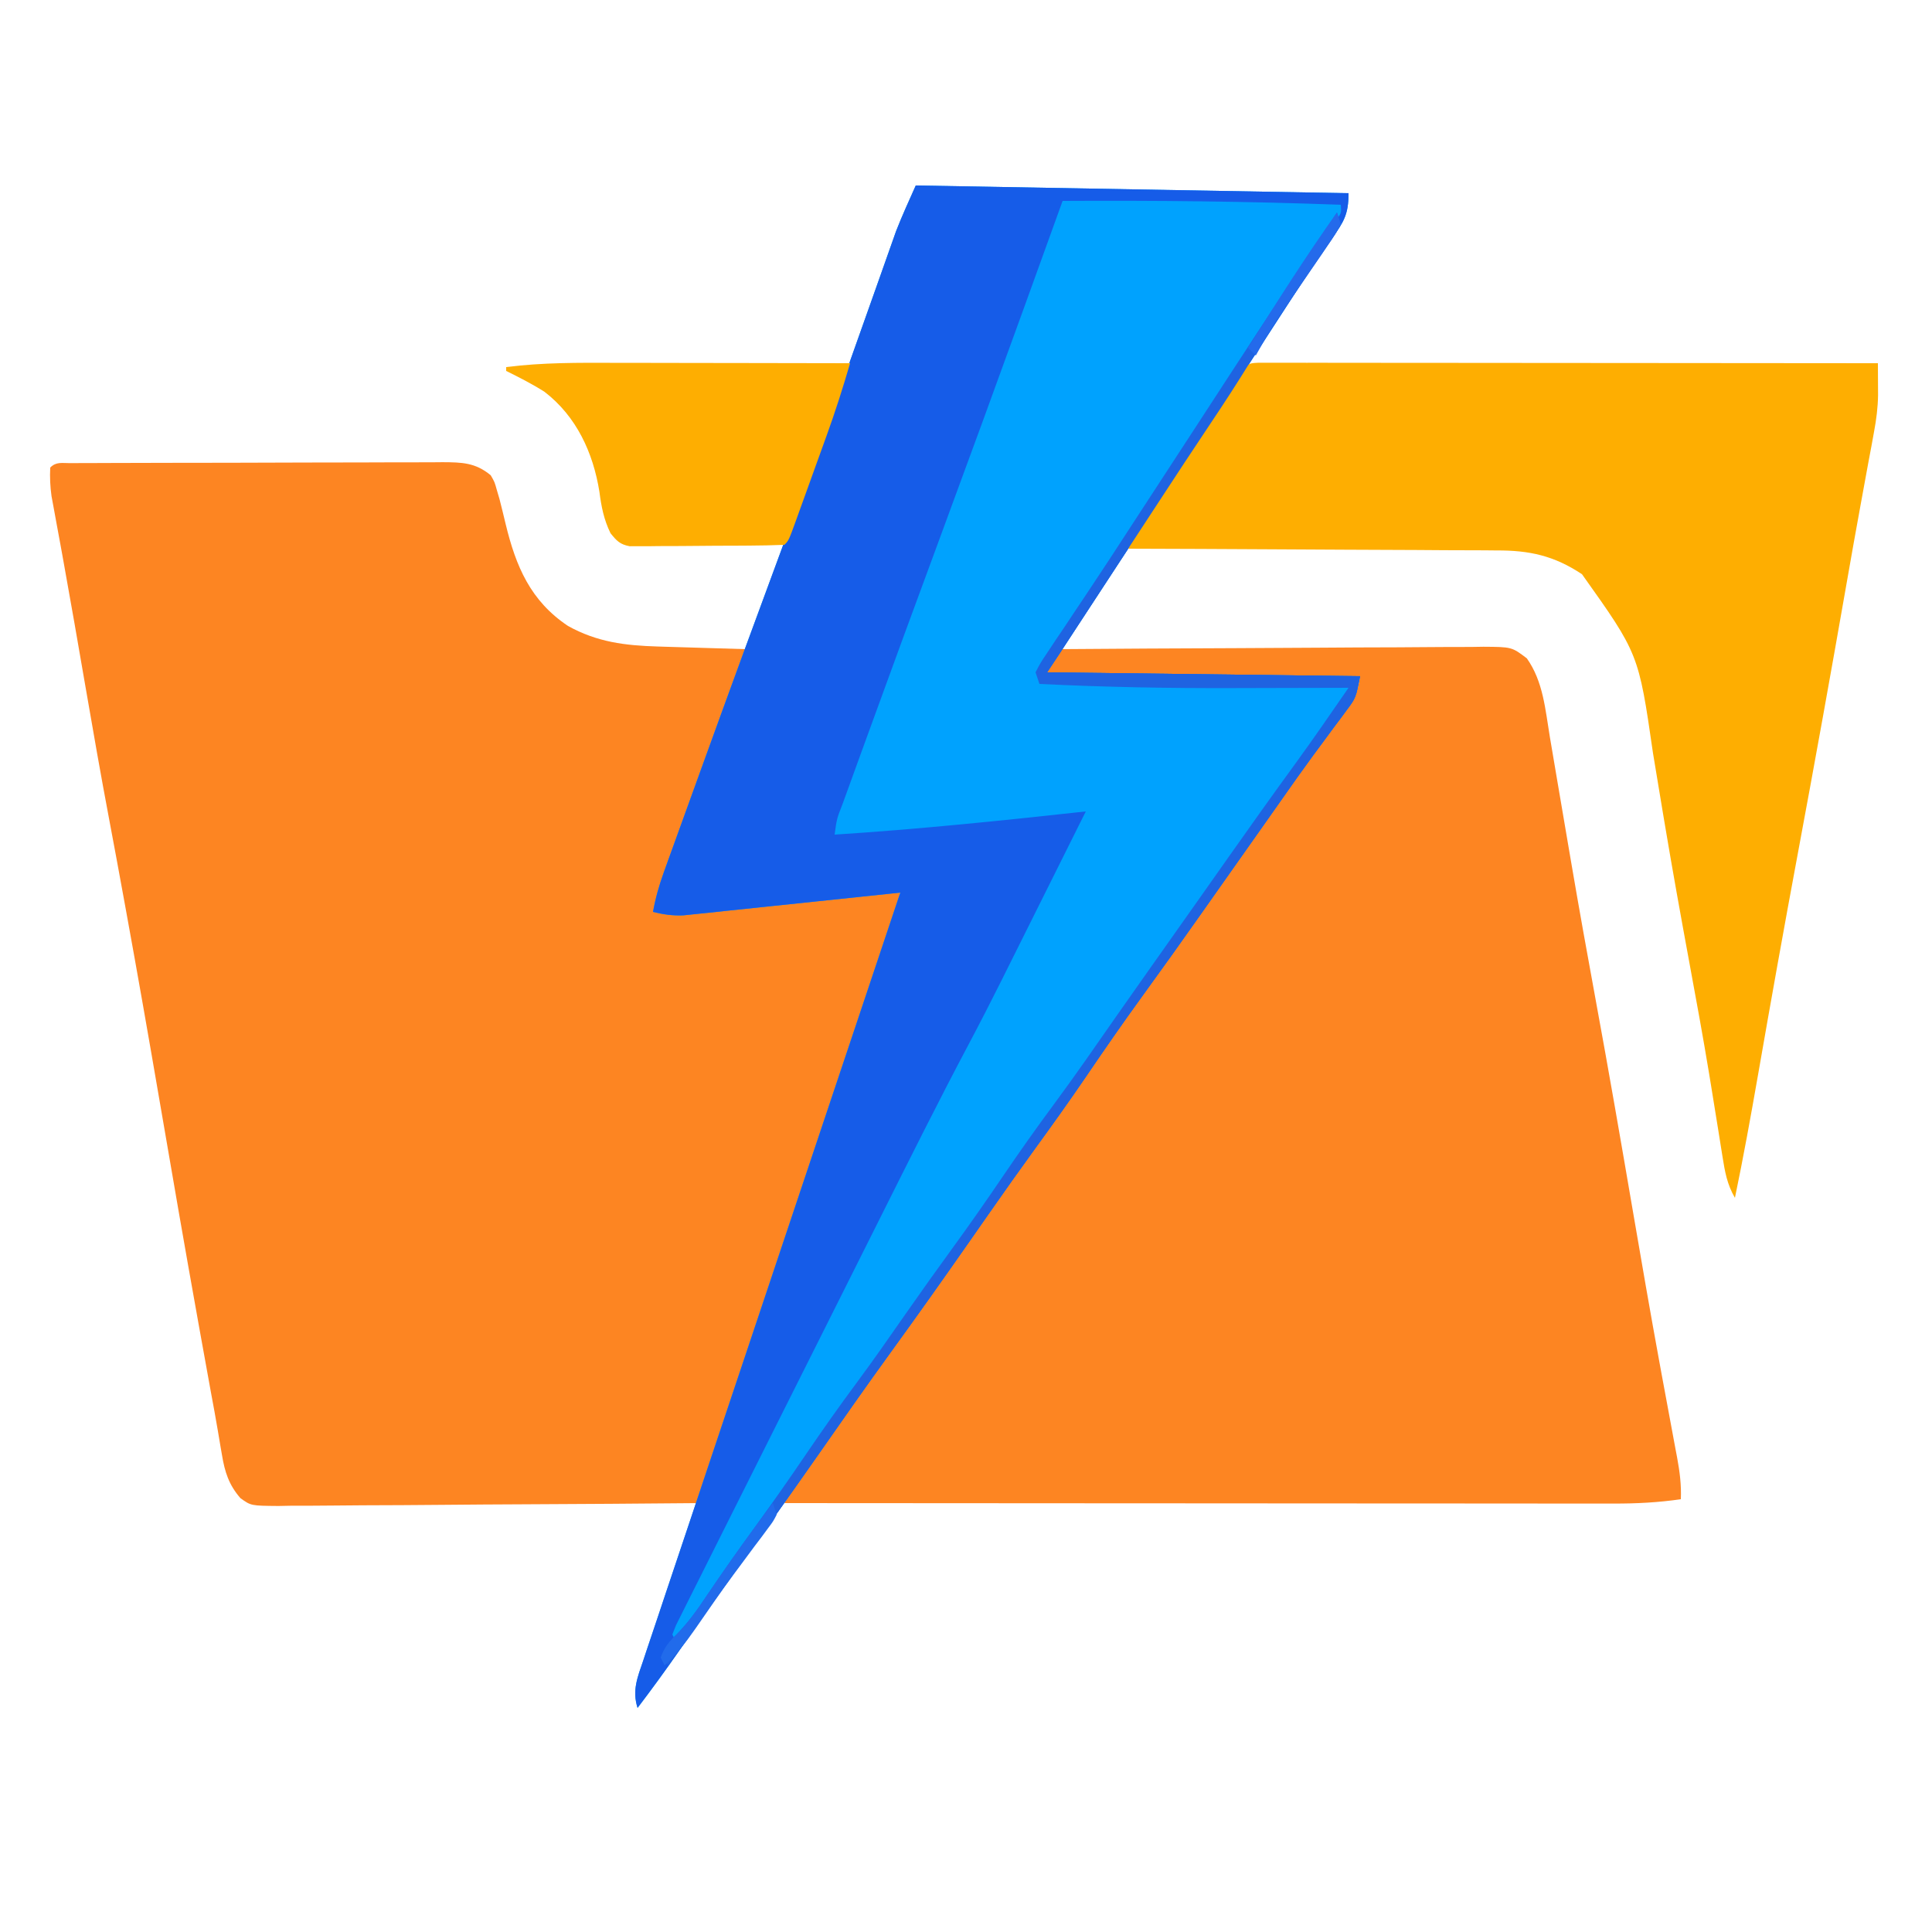 <?xml version="1.0" encoding="UTF-8"?>
<svg version="1.1" xmlns="http://www.w3.org/2000/svg" width="500" height="500">

<path d="M0 0 C0.903 -0.006 1.806 -0.011 2.736 -0.017 C3.734 -0.018 4.733 -0.02 5.762 -0.021 C6.807 -0.026 7.853 -0.031 8.93 -0.036 C12.407 -0.05 15.883 -0.057 19.36 -0.063 C21.768 -0.068 24.176 -0.074 26.584 -0.08 C31.642 -0.09 36.699 -0.096 41.757 -0.1 C48.241 -0.105 54.726 -0.129 61.21 -0.158 C66.187 -0.176 71.165 -0.182 76.142 -0.183 C78.533 -0.186 80.923 -0.194 83.314 -0.207 C86.659 -0.224 90.003 -0.223 93.347 -0.216 C94.338 -0.225 95.328 -0.234 96.348 -0.244 C101.296 -0.214 104.835 -0.166 108.813 3.14 C109.817 4.875 109.817 4.875 110.376 6.89 C110.608 7.679 110.84 8.468 111.079 9.281 C111.631 11.432 112.158 13.589 112.673 15.75 C115.325 26.72 119.108 35.657 128.813 42.14 C136.338 46.311 143.501 47.2 152.059 47.457 C152.715 47.478 153.371 47.498 154.047 47.52 C156.115 47.585 158.183 47.644 160.251 47.703 C161.664 47.746 163.078 47.79 164.491 47.834 C167.932 47.94 171.372 48.042 174.813 48.14 C172.608 55.911 169.944 63.468 167.145 71.043 C166.244 73.503 165.342 75.963 164.44 78.424 C163.027 82.272 161.611 86.119 160.193 89.965 C158.818 93.697 157.451 97.433 156.083 101.168 C155.655 102.324 155.227 103.48 154.786 104.671 C154.395 105.74 154.004 106.809 153.602 107.91 C153.255 108.85 152.909 109.79 152.552 110.759 C151.665 113.202 151.665 113.202 151.813 116.14 C162.475 115.301 173.132 114.434 183.77 113.34 C184.435 113.272 185.1 113.203 185.785 113.133 C189.047 112.798 192.309 112.456 195.57 112.106 C202.027 111.434 208.321 110.986 214.813 111.14 C213.232 119.195 210.713 126.852 208.104 134.625 C207.622 136.071 207.141 137.517 206.66 138.964 C205.36 142.867 204.055 146.769 202.749 150.671 C201.381 154.759 200.018 158.85 198.654 162.94 C196.367 169.799 194.076 176.657 191.782 183.515 C188.837 192.323 185.897 201.133 182.958 209.943 C180.431 217.52 177.902 225.096 175.372 232.672 C174.559 235.108 173.745 237.544 172.932 239.98 C171.658 243.8 170.381 247.619 169.103 251.438 C168.634 252.841 168.165 254.245 167.697 255.649 C167.059 257.56 166.42 259.47 165.78 261.38 C165.422 262.45 165.065 263.521 164.696 264.624 C163.813 267.14 163.813 267.14 162.813 269.14 C147.645 269.281 132.477 269.386 117.308 269.451 C110.264 269.482 103.221 269.524 96.178 269.593 C89.383 269.659 82.588 269.694 75.793 269.71 C73.199 269.721 70.604 269.742 68.01 269.775 C64.38 269.818 60.751 269.824 57.121 269.822 C56.045 269.843 54.969 269.865 53.86 269.887 C46.77 269.828 46.77 269.828 44.042 267.867 C41.052 264.433 39.98 261.082 39.255 256.66 C39.143 256.02 39.032 255.38 38.917 254.72 C38.67 253.299 38.431 251.875 38.198 250.451 C37.646 247.135 37.025 243.832 36.411 240.526 C35.506 235.63 34.631 230.729 33.751 225.828 C33.559 224.76 33.367 223.693 33.169 222.593 C29.723 203.439 26.407 184.264 23.12 165.083 C20.283 148.546 17.388 132.022 14.376 115.515 C14.214 114.63 14.053 113.744 13.886 112.831 C12.627 105.941 11.368 99.051 10.062 92.17 C7.901 80.764 5.913 69.33 3.938 57.89 C1.107 41.482 1.107 41.482 -1.82 25.09 C-2.054 23.796 -2.289 22.503 -2.531 21.171 C-2.955 18.846 -3.383 16.523 -3.815 14.2 C-4 13.189 -4.184 12.178 -4.374 11.137 C-4.533 10.282 -4.691 9.428 -4.855 8.548 C-5.201 6.036 -5.314 3.674 -5.187 1.14 C-3.634 -0.412 -2.161 0.008 0 0 Z " fill="#FD8522" transform="translate(18.187,119.86)"/>
<path d="M0 0 C15.299 -0.117 30.598 -0.205 45.897 -0.259 C53.001 -0.285 60.104 -0.32 67.208 -0.377 C74.061 -0.432 80.914 -0.461 87.768 -0.474 C90.385 -0.484 93.002 -0.502 95.618 -0.529 C99.279 -0.565 102.939 -0.57 106.6 -0.568 C107.686 -0.586 108.771 -0.604 109.889 -0.622 C117.244 -0.572 117.244 -0.572 121.139 2.374 C125.391 8.373 125.917 15.622 127.102 22.727 C127.397 24.464 127.397 24.464 127.699 26.237 C128.124 28.731 128.546 31.225 128.966 33.719 C129.971 39.679 130.989 45.637 132.008 51.595 C132.238 52.936 132.467 54.277 132.696 55.617 C134.714 67.427 136.828 79.218 139 91 C142.353 109.215 145.513 127.46 148.635 145.715 C150.838 158.588 153.059 171.455 155.414 184.301 C155.603 185.333 155.793 186.366 155.987 187.43 C156.872 192.243 157.763 197.055 158.664 201.865 C158.977 203.552 159.289 205.239 159.602 206.926 C159.745 207.678 159.888 208.43 160.036 209.206 C160.708 212.849 161.162 216.292 161 220 C155.131 220.848 149.459 221.141 143.534 221.12 C142.152 221.122 142.152 221.122 140.741 221.123 C137.671 221.124 134.6 221.119 131.529 221.114 C129.321 221.113 127.113 221.113 124.905 221.114 C118.922 221.114 112.94 221.108 106.957 221.101 C100.7 221.095 94.443 221.095 88.187 221.093 C77.689 221.091 67.191 221.084 56.693 221.075 C45.883 221.066 35.074 221.059 24.264 221.055 C23.597 221.055 22.93 221.054 22.243 221.054 C18.896 221.053 15.55 221.052 12.204 221.05 C-15.531 221.04 -43.265 221.022 -71 221 C-69.63 218.213 -68.171 215.652 -66.418 213.086 C-65.905 212.334 -65.392 211.583 -64.863 210.808 C-64.31 210.005 -63.757 209.202 -63.188 208.375 C-62.611 207.535 -62.034 206.694 -61.44 205.829 C-56.461 198.607 -51.341 191.493 -46.184 184.398 C-43.082 180.127 -40.035 175.819 -37 171.5 C-32.861 165.61 -28.667 159.763 -24.438 153.938 C-19.895 147.675 -15.454 141.355 -11.091 134.966 C-6.309 127.968 -1.412 121.053 3.488 114.137 C4.985 112.021 6.478 109.902 7.969 107.781 C13.074 100.524 18.221 93.303 23.438 86.125 C27.941 79.925 32.321 73.653 36.625 67.312 C40.884 61.039 45.241 54.866 49.762 48.779 C54.274 42.683 58.595 36.456 62.92 30.227 C66.936 24.462 71.083 18.835 75.426 13.312 C77.274 10.884 77.274 10.884 78 7 C50.94 7 23.88 7 -4 7 C-2.68 4.69 -1.36 2.38 0 0 Z " fill="#FD8522" transform="translate(274,168)"/>
<path d="M0 0 C36.96 0.66 73.92 1.32 112 2 C112 7.414 110.789 9.403 107.812 13.562 C106.884 14.907 105.957 16.252 105.031 17.598 C104.289 18.669 104.289 18.669 103.531 19.762 C100.886 23.628 98.354 27.566 95.812 31.5 C94.694 33.224 93.576 34.948 92.457 36.672 C91.888 37.549 91.319 38.426 90.733 39.33 C80.853 54.552 70.903 69.729 60.942 84.898 C54.333 94.963 47.738 105.038 41.153 115.118 C40.5 116.117 39.848 117.116 39.176 118.145 C38.608 119.014 38.04 119.884 37.454 120.781 C36.311 122.526 35.157 124.264 34 126 C60.73 126.33 87.46 126.66 115 127 C113.875 132.623 113.875 132.623 111.48 135.828 C110.698 136.891 110.698 136.891 109.9 137.975 C109.335 138.726 108.77 139.476 108.188 140.25 C106.994 141.868 105.801 143.486 104.609 145.105 C104.004 145.923 103.399 146.741 102.775 147.583 C100.112 151.208 97.522 154.882 94.938 158.562 C93.947 159.97 92.956 161.378 91.965 162.785 C91.476 163.48 90.987 164.175 90.484 164.891 C87.494 169.14 84.495 173.383 81.498 177.627 C79.007 181.155 76.519 184.683 74.035 188.215 C68.928 195.472 63.78 202.696 58.562 209.875 C53.536 216.797 48.678 223.819 43.873 230.896 C39.672 237.064 35.337 243.123 30.948 249.158 C26.885 254.752 22.895 260.394 18.938 266.062 C18.352 266.901 17.766 267.74 17.163 268.605 C16 270.27 14.838 271.936 13.676 273.601 C7.068 283.06 0.398 292.471 -6.375 301.812 C-12.796 310.67 -19.064 319.63 -25.324 328.601 C-32.457 338.811 -39.675 348.956 -46.989 359.037 C-51.789 365.671 -56.487 372.374 -61.156 379.101 C-64.668 384.149 -68.274 389.108 -72 394 C-73.442 389.447 -71.995 386.03 -70.501 381.66 C-70.22 380.812 -69.939 379.963 -69.65 379.089 C-68.703 376.237 -67.741 373.391 -66.78 370.544 C-66.099 368.504 -65.419 366.464 -64.741 364.424 C-62.893 358.878 -61.032 353.336 -59.168 347.795 C-57.224 342.007 -55.292 336.214 -53.359 330.422 C-49.694 319.451 -46.019 308.484 -42.341 297.518 C-38.153 285.035 -33.978 272.547 -29.804 260.06 C-21.216 234.369 -12.613 208.683 -4 183 C-5.092 183.116 -5.092 183.116 -6.206 183.235 C-13.076 183.963 -19.947 184.685 -26.819 185.399 C-30.351 185.766 -33.884 186.136 -37.415 186.512 C-41.478 186.945 -45.542 187.365 -49.605 187.785 C-50.87 187.922 -52.135 188.058 -53.438 188.199 C-55.209 188.379 -55.209 188.379 -57.016 188.563 C-58.053 188.672 -59.09 188.78 -60.159 188.892 C-62.967 188.999 -65.282 188.674 -68 188 C-67.363 184.431 -66.431 181.146 -65.2 177.737 C-64.827 176.698 -64.453 175.659 -64.069 174.588 C-63.455 172.897 -63.455 172.897 -62.828 171.172 C-62.184 169.385 -62.184 169.385 -61.526 167.562 C-60.351 164.304 -59.171 161.049 -57.991 157.793 C-57.246 155.74 -56.504 153.687 -55.762 151.633 C-48.289 130.958 -40.717 110.321 -33.086 89.704 C-28.111 76.262 -23.19 62.803 -18.379 49.301 C-18.148 48.654 -17.918 48.008 -17.681 47.342 C-15.243 40.498 -12.814 33.652 -10.394 26.802 C-9.794 25.108 -9.794 25.108 -9.181 23.38 C-8.44 21.289 -7.701 19.196 -6.966 17.103 C-6.633 16.164 -6.3 15.225 -5.957 14.258 C-5.674 13.455 -5.391 12.652 -5.099 11.825 C-3.543 7.824 -1.743 3.922 0 0 Z " fill="#00A2FE" transform="translate(237,48)"/>
<path d="M0 0 C36.96 0.66 73.92 1.32 112 2 C112 7.414 110.789 9.403 107.812 13.562 C106.884 14.907 105.957 16.252 105.031 17.598 C104.289 18.669 104.289 18.669 103.531 19.762 C100.886 23.628 98.354 27.566 95.812 31.5 C94.694 33.224 93.576 34.948 92.457 36.672 C91.888 37.549 91.319 38.426 90.733 39.33 C80.853 54.552 70.903 69.729 60.942 84.898 C54.333 94.963 47.738 105.038 41.153 115.118 C40.5 116.117 39.848 117.116 39.176 118.145 C38.608 119.014 38.04 119.884 37.454 120.781 C36.311 122.526 35.157 124.264 34 126 C60.73 126.33 87.46 126.66 115 127 C113.875 132.623 113.875 132.623 111.48 135.828 C110.698 136.891 110.698 136.891 109.9 137.975 C109.335 138.726 108.77 139.476 108.188 140.25 C106.994 141.868 105.801 143.486 104.609 145.105 C104.004 145.923 103.399 146.741 102.775 147.583 C100.112 151.208 97.522 154.882 94.938 158.562 C93.947 159.97 92.956 161.378 91.965 162.785 C91.476 163.48 90.987 164.175 90.484 164.891 C87.494 169.14 84.495 173.383 81.498 177.627 C79.007 181.155 76.519 184.683 74.035 188.215 C68.928 195.472 63.78 202.696 58.562 209.875 C53.536 216.797 48.678 223.819 43.873 230.896 C39.672 237.064 35.337 243.123 30.948 249.158 C26.885 254.752 22.895 260.394 18.938 266.062 C18.352 266.901 17.766 267.74 17.163 268.605 C16 270.27 14.838 271.936 13.676 273.601 C7.068 283.06 0.398 292.471 -6.375 301.812 C-12.796 310.67 -19.064 319.63 -25.324 328.601 C-32.457 338.811 -39.675 348.956 -46.989 359.037 C-51.789 365.671 -56.487 372.374 -61.156 379.101 C-64.668 384.149 -68.274 389.108 -72 394 C-73.442 389.447 -71.995 386.03 -70.501 381.66 C-70.22 380.812 -69.939 379.963 -69.65 379.089 C-68.703 376.237 -67.741 373.391 -66.78 370.544 C-66.099 368.504 -65.419 366.464 -64.741 364.424 C-62.893 358.878 -61.032 353.336 -59.168 347.795 C-57.224 342.007 -55.292 336.214 -53.359 330.422 C-49.694 319.451 -46.019 308.484 -42.341 297.518 C-38.153 285.035 -33.978 272.547 -29.804 260.06 C-21.216 234.369 -12.613 208.683 -4 183 C-5.092 183.116 -5.092 183.116 -6.206 183.235 C-13.076 183.963 -19.947 184.685 -26.819 185.399 C-30.351 185.766 -33.884 186.136 -37.415 186.512 C-41.478 186.945 -45.542 187.365 -49.605 187.785 C-50.87 187.922 -52.135 188.058 -53.438 188.199 C-55.209 188.379 -55.209 188.379 -57.016 188.563 C-58.053 188.672 -59.09 188.78 -60.159 188.892 C-62.967 188.999 -65.282 188.674 -68 188 C-67.363 184.431 -66.431 181.146 -65.2 177.737 C-64.827 176.698 -64.453 175.659 -64.069 174.588 C-63.455 172.897 -63.455 172.897 -62.828 171.172 C-62.184 169.385 -62.184 169.385 -61.526 167.562 C-60.351 164.304 -59.171 161.049 -57.991 157.793 C-57.246 155.74 -56.504 153.687 -55.762 151.633 C-48.289 130.958 -40.717 110.321 -33.086 89.704 C-28.111 76.262 -23.19 62.803 -18.379 49.301 C-18.148 48.654 -17.918 48.008 -17.681 47.342 C-15.243 40.498 -12.814 33.652 -10.394 26.802 C-9.794 25.108 -9.794 25.108 -9.181 23.38 C-8.44 21.289 -7.701 19.196 -6.966 17.103 C-6.633 16.164 -6.3 15.225 -5.957 14.258 C-5.674 13.455 -5.391 12.652 -5.099 11.825 C-3.543 7.824 -1.743 3.922 0 0 Z M38 4 C37.784 4.6 37.567 5.2 37.344 5.818 C34.503 13.692 31.659 21.565 28.812 29.438 C28.462 30.408 28.462 30.408 28.104 31.398 C20.887 51.353 13.602 71.282 6.25 91.188 C-0.097 108.378 -6.426 125.574 -12.674 142.8 C-13.428 144.877 -14.182 146.953 -14.938 149.028 C-15.968 151.86 -16.995 154.693 -18.02 157.527 C-18.325 158.364 -18.63 159.201 -18.944 160.062 C-20.452 163.932 -20.452 163.932 -21 168 C0.736 166.608 22.353 164.373 44 162 C40.655 168.714 37.307 175.426 33.957 182.138 C32.4 185.256 30.844 188.375 29.29 191.495 C27.49 195.109 25.686 198.72 23.883 202.332 C23.344 203.415 22.805 204.498 22.25 205.614 C19.489 211.135 16.681 216.623 13.787 222.074 C5.834 237.059 -1.724 252.244 -9.324 267.41 C-10.096 268.95 -10.868 270.49 -11.64 272.03 C-15.257 279.244 -18.871 286.458 -22.483 293.674 C-26.639 301.977 -30.803 310.277 -34.971 318.574 C-38.209 325.02 -41.441 331.469 -44.668 337.92 C-46.591 341.763 -48.516 345.604 -50.448 349.442 C-52.255 353.033 -54.054 356.627 -55.848 360.225 C-56.508 361.546 -57.171 362.866 -57.838 364.185 C-58.742 365.977 -59.637 367.775 -60.53 369.572 C-61.034 370.578 -61.538 371.584 -62.058 372.621 C-62.369 373.406 -62.68 374.191 -63 375 C-62.67 375.66 -62.34 376.32 -62 377 C-54.085 366.089 -46.238 355.135 -38.484 344.109 C-35.494 339.86 -32.495 335.617 -29.498 331.373 C-27.007 327.845 -24.519 324.317 -22.035 320.785 C-16.928 313.528 -11.78 306.304 -6.562 299.125 C-2.059 292.925 2.321 286.653 6.625 280.312 C10.886 274.036 15.249 267.861 19.768 261.768 C25.433 254.108 30.84 246.267 36.288 238.452 C38.887 234.73 41.505 231.02 44.125 227.312 C44.612 226.623 45.099 225.934 45.601 225.223 C46.578 223.841 47.555 222.459 48.532 221.077 C50.521 218.263 52.508 215.447 54.495 212.632 C55.498 211.212 56.5 209.792 57.503 208.372 C59.993 204.845 62.481 201.317 64.965 197.785 C70.072 190.528 75.22 183.304 80.438 176.125 C85.487 169.176 90.355 162.119 95.167 155.003 C99.378 148.813 103.806 142.813 108.395 136.898 C111.081 133.804 111.081 133.804 112 130 C111.366 129.99 110.733 129.979 110.08 129.969 C103.345 129.859 96.61 129.744 89.875 129.628 C87.378 129.585 84.881 129.543 82.385 129.503 C65.577 129.228 48.792 128.759 32 128 C33.31 124.457 34.869 121.439 36.949 118.289 C37.542 117.386 38.135 116.483 38.746 115.553 C39.387 114.587 40.027 113.62 40.688 112.625 C42.056 110.544 43.425 108.464 44.793 106.383 C45.493 105.321 46.194 104.259 46.916 103.165 C50.128 98.288 53.313 93.394 56.5 88.5 C57.75 86.583 59 84.667 60.25 82.75 C60.869 81.801 61.487 80.853 62.125 79.875 C64 77 65.875 74.125 67.75 71.25 C68.369 70.301 68.987 69.353 69.625 68.375 C70.875 66.458 72.126 64.54 73.377 62.623 C76.493 57.846 79.607 53.067 82.715 48.285 C83.956 46.377 85.196 44.47 86.438 42.562 C87.043 41.632 87.648 40.701 88.272 39.741 C91.645 34.566 95.052 29.415 98.5 24.289 C98.872 23.735 99.244 23.18 99.628 22.609 C101.437 19.915 103.252 17.225 105.074 14.539 C105.719 13.581 106.363 12.624 107.027 11.637 C107.602 10.788 108.177 9.94 108.769 9.065 C110.171 7.114 110.171 7.114 110 5 C85.992 4.086 62.024 3.875 38 4 Z " fill="#165CE8" transform="translate(237,48)"/>
<path d="M0 0 C1.802 0.001 1.802 0.001 3.64 0.003 C4.306 0.002 4.973 0.001 5.659 0 C7.909 -0.001 10.158 0.004 12.408 0.01 C14.014 0.01 15.62 0.01 17.226 0.009 C21.6 0.009 25.973 0.015 30.347 0.022 C34.913 0.028 39.479 0.028 44.044 0.03 C52.697 0.033 61.349 0.041 70.001 0.051 C79.848 0.062 89.696 0.068 99.543 0.073 C119.806 0.083 140.069 0.101 160.331 0.123 C160.342 1.882 160.35 3.641 160.357 5.401 C160.362 6.38 160.366 7.36 160.371 8.369 C160.324 11.61 159.928 14.657 159.335 17.842 C158.999 19.693 158.999 19.693 158.657 21.581 C158.402 22.928 158.148 24.276 157.894 25.623 C157.624 27.093 157.356 28.562 157.088 30.032 C156.651 32.434 156.213 34.836 155.771 37.237 C154.574 43.75 153.42 50.271 152.281 56.795 C148.217 80.049 144.034 103.278 139.704 126.484 C136.107 145.774 132.652 165.086 129.286 184.418 C127.437 195.017 125.521 205.589 123.331 216.123 C121.3 212.647 120.728 209.362 120.105 205.404 C119.942 204.395 119.942 204.395 119.776 203.366 C119.54 201.897 119.306 200.427 119.075 198.957 C118.431 194.881 117.764 190.809 117.097 186.736 C116.885 185.442 116.885 185.442 116.669 184.121 C115.054 174.328 113.257 164.57 111.456 154.811 C109.285 143.033 107.162 131.251 105.183 119.439 C105.006 118.386 104.829 117.333 104.647 116.247 C103.796 111.168 102.952 106.087 102.121 101.005 C98.402 75.317 98.402 75.317 83.749 54.729 C76.533 49.937 70.161 48.532 61.579 48.577 C60.544 48.567 59.509 48.556 58.442 48.546 C55.05 48.517 51.658 48.515 48.265 48.514 C45.901 48.499 43.538 48.482 41.174 48.464 C34.974 48.42 28.775 48.4 22.576 48.385 C16.241 48.365 9.906 48.323 3.572 48.283 C-8.842 48.208 -21.255 48.158 -33.669 48.123 C-32.237 44.417 -30.621 41.316 -28.395 38.018 C-27.74 37.042 -27.086 36.066 -26.411 35.061 C-25.712 34.029 -25.014 32.998 -24.294 31.936 C-22.847 29.785 -21.4 27.634 -19.954 25.482 C-18.873 23.88 -18.873 23.88 -17.771 22.246 C-14.226 16.979 -10.72 11.686 -7.212 6.394 C-3.052 0.141 -3.052 0.141 0 0 Z " fill="#FEAE01" transform="translate(325.669,93.877)"/>
<path d="M0 0 C1.757 0.002 3.514 0.003 5.271 0.004 C9.864 0.008 14.457 0.018 19.05 0.029 C23.75 0.039 28.449 0.044 33.148 0.049 C42.346 0.06 51.544 0.077 60.742 0.098 C58.893 6.443 56.894 12.701 54.641 18.914 C54.218 20.088 54.218 20.088 53.786 21.285 C53.198 22.917 52.608 24.548 52.017 26.178 C51.108 28.684 50.206 31.193 49.305 33.701 C48.73 35.293 48.154 36.885 47.578 38.477 C47.308 39.227 47.039 39.978 46.761 40.752 C44.857 45.983 44.857 45.983 43.742 47.098 C40.675 47.224 37.631 47.286 34.562 47.301 C33.177 47.309 33.177 47.309 31.763 47.318 C29.805 47.328 27.846 47.334 25.887 47.338 C22.887 47.348 19.887 47.379 16.887 47.41 C14.987 47.417 13.087 47.422 11.188 47.426 C10.287 47.438 9.387 47.45 8.46 47.463 C7.623 47.46 6.785 47.457 5.922 47.454 C5.186 47.458 4.449 47.461 3.691 47.465 C1.179 46.991 0.328 46.063 -1.258 44.098 C-2.985 40.549 -3.628 37.243 -4.133 33.348 C-5.748 23.275 -10.06 13.859 -18.348 7.492 C-21.543 5.463 -24.867 3.774 -28.258 2.098 C-28.258 1.768 -28.258 1.438 -28.258 1.098 C-18.842 -0.107 -9.472 -0.03 0 0 Z " fill="#FEAE01" transform="translate(159.258,93.902)"/>
<path d="M0 0 C0.33 0.99 0.66 1.98 1 3 C-0.38 5.565 -0.38 5.565 -2.488 8.637 C-2.862 9.189 -3.236 9.74 -3.622 10.309 C-4.425 11.493 -5.233 12.673 -6.046 13.851 C-8.161 16.917 -10.244 20.005 -12.332 23.09 C-12.743 23.695 -13.154 24.3 -13.578 24.923 C-16.661 29.468 -19.629 34.069 -22.5 38.75 C-25.774 44.063 -29.153 49.289 -32.635 54.469 C-37.163 61.216 -41.612 68.014 -46.062 74.812 C-46.467 75.43 -46.872 76.048 -47.289 76.685 C-50.194 81.123 -53.097 85.561 -56 90 C-56.412 90.631 -56.825 91.261 -57.25 91.911 C-60.748 97.261 -64.247 102.612 -67.744 107.964 C-68.408 108.979 -69.071 109.994 -69.754 111.039 C-70.335 111.928 -70.916 112.817 -71.514 113.733 C-72.668 115.494 -73.832 117.248 -75 119 C-48.27 119.33 -21.54 119.66 6 120 C4.875 125.623 4.875 125.623 2.48 128.828 C1.698 129.891 1.698 129.891 0.9 130.975 C0.335 131.726 -0.23 132.476 -0.812 133.25 C-2.006 134.868 -3.199 136.486 -4.391 138.105 C-4.996 138.923 -5.601 139.741 -6.225 140.583 C-8.888 144.208 -11.478 147.882 -14.062 151.562 C-15.053 152.97 -16.044 154.378 -17.035 155.785 C-17.524 156.48 -18.013 157.175 -18.516 157.891 C-21.506 162.14 -24.505 166.383 -27.502 170.627 C-29.993 174.155 -32.481 177.683 -34.965 181.215 C-40.072 188.472 -45.22 195.696 -50.438 202.875 C-55.464 209.797 -60.322 216.819 -65.127 223.896 C-69.328 230.064 -73.663 236.123 -78.052 242.158 C-82.115 247.752 -86.105 253.394 -90.062 259.062 C-90.648 259.901 -91.234 260.74 -91.837 261.605 C-93 263.27 -94.162 264.936 -95.324 266.601 C-101.932 276.06 -108.602 285.471 -115.375 294.812 C-121.796 303.67 -128.064 312.63 -134.324 321.601 C-141.501 331.875 -148.763 342.083 -156.116 352.23 C-161.815 360.104 -167.413 368.047 -173 376 C-173.66 375.34 -174.32 374.68 -175 374 C-173.914 371.335 -172.823 369.829 -170.73 367.805 C-167.694 364.686 -165.398 361.426 -163 357.812 C-158.98 351.857 -154.859 345.993 -150.625 340.188 C-146.098 333.968 -141.694 327.678 -137.375 321.312 C-133.114 315.035 -128.751 308.859 -124.229 302.766 C-119.814 296.797 -115.576 290.709 -111.334 284.616 C-107.427 279.013 -103.457 273.461 -99.438 267.938 C-94.974 261.801 -90.637 255.591 -86.375 249.312 C-82.114 243.036 -77.751 236.861 -73.232 230.768 C-67.567 223.108 -62.16 215.267 -56.712 207.452 C-54.113 203.73 -51.495 200.02 -48.875 196.312 C-48.388 195.623 -47.901 194.934 -47.399 194.223 C-46.422 192.841 -45.445 191.459 -44.468 190.077 C-42.479 187.263 -40.492 184.447 -38.505 181.632 C-37.502 180.212 -36.5 178.792 -35.497 177.372 C-33.007 173.845 -30.519 170.317 -28.035 166.785 C-22.35 158.706 -16.62 150.663 -10.803 142.678 C-6.094 136.193 -1.546 129.6 3 123 C2.366 123.002 1.733 123.004 1.08 123.007 C-5.655 123.029 -12.39 123.044 -19.125 123.055 C-21.622 123.06 -24.119 123.067 -26.615 123.075 C-43.438 123.133 -60.197 122.832 -77 122 C-77.33 121.01 -77.66 120.02 -78 119 C-76.791 116.638 -76.791 116.638 -74.906 113.828 C-74.213 112.783 -73.52 111.738 -72.806 110.661 C-72.038 109.524 -71.269 108.387 -70.5 107.25 C-69.716 106.074 -68.933 104.897 -68.151 103.719 C-66.548 101.307 -64.94 98.898 -63.329 96.492 C-59.967 91.461 -56.672 86.386 -53.375 81.312 C-52.144 79.423 -50.912 77.534 -49.68 75.645 C-49.074 74.715 -48.467 73.785 -47.843 72.827 C-45.981 69.971 -44.12 67.117 -42.258 64.262 C-41.638 63.311 -41.018 62.361 -40.38 61.382 C-39.127 59.462 -37.875 57.542 -36.622 55.622 C-33.506 50.846 -30.393 46.067 -27.285 41.285 C-18.291 27.455 -9.178 13.709 0 0 Z " fill="#1F63E1" transform="translate(346,55)"/>
<path d="M0 0 C0.33 0.99 0.66 1.98 1 3 C0.111 4.723 0.111 4.723 -1.324 6.633 C-1.853 7.349 -2.381 8.065 -2.926 8.802 C-3.507 9.569 -4.089 10.335 -4.688 11.125 C-5.889 12.744 -7.09 14.364 -8.289 15.984 C-8.906 16.813 -9.522 17.641 -10.157 18.494 C-13.545 23.101 -16.792 27.809 -20.04 32.516 C-22.465 35.989 -24.86 39.119 -28 42 C-28.33 41.34 -28.66 40.68 -29 40 C-28.055 37.258 -26.838 35.845 -24.734 33.824 C-21.655 30.644 -19.315 27.301 -16.875 23.625 C-11.456 15.593 -5.777 7.777 0 0 Z " fill="#216BEB" transform="translate(200,389)"/>
<path d="M0 0 C0.33 0.99 0.66 1.98 1 3 C-0.475 5.708 -0.475 5.708 -2.699 8.953 C-3.091 9.532 -3.482 10.11 -3.885 10.706 C-5.143 12.561 -6.415 14.406 -7.688 16.25 C-8.94 18.082 -10.189 19.916 -11.436 21.751 C-12.578 23.429 -13.728 25.102 -14.878 26.774 C-17.077 30.117 -19.051 33.508 -21 37 C-21.66 36.34 -22.32 35.68 -23 35 C-15.552 23.178 -8.115 11.379 0 0 Z " fill="#246AEB" transform="translate(346,55)"/>
</svg>
